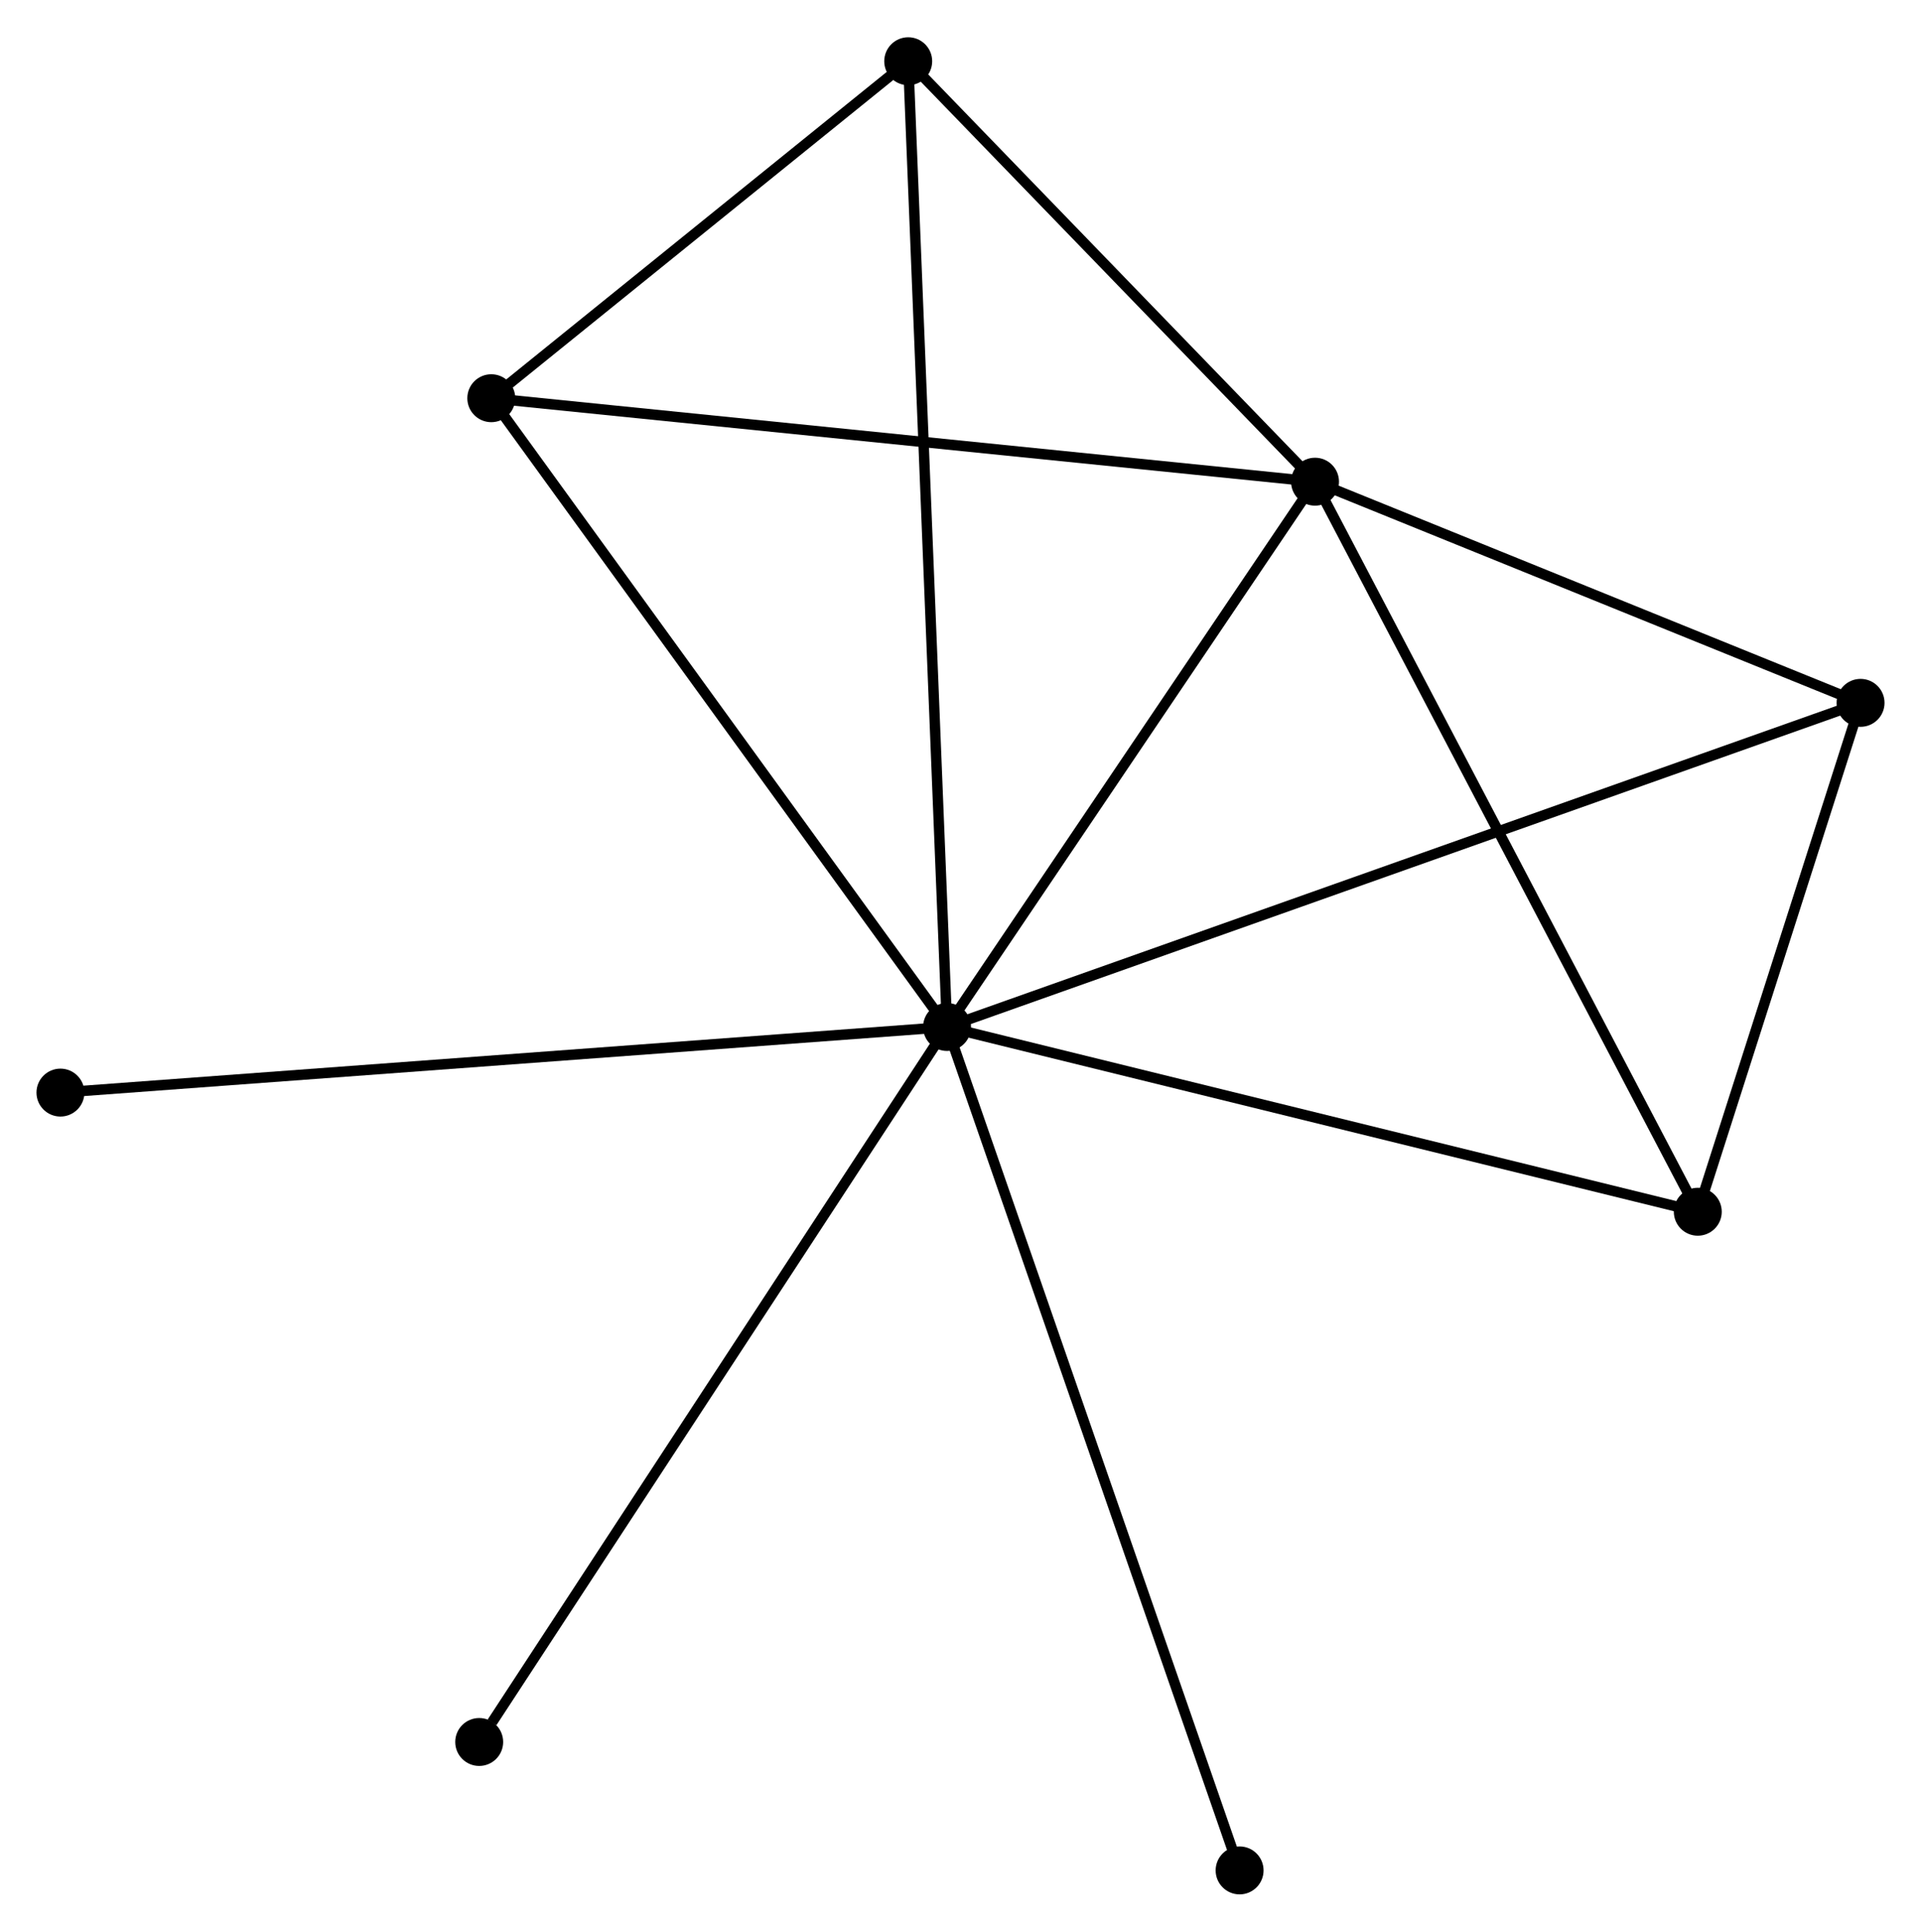 <?xml version="1.0" encoding="UTF-8" standalone="no"?>
<!DOCTYPE svg PUBLIC "-//W3C//DTD SVG 1.1//EN"
 "http://www.w3.org/Graphics/SVG/1.1/DTD/svg11.dtd">
<!-- Generated by graphviz version 2.36.0 (20140111.2315)
 -->
<!-- Title: %3 Pages: 1 -->
<svg width="184pt" height="185pt"
 viewBox="0.00 0.00 184.36 185.21" xmlns="http://www.w3.org/2000/svg" xmlns:xlink="http://www.w3.org/1999/xlink">
<g id="graph0" class="graph" transform="scale(1 1) rotate(0) translate(4 181.207)">
<title>%3</title>
<!-- 0 -->
<g id="node1" class="node"><title>0</title>
<ellipse fill="black" stroke="black" cx="86.888" cy="-82.735" rx="1.8" ry="1.8"/>
</g>
<!-- 1 -->
<g id="node2" class="node"><title>1</title>
<ellipse fill="black" stroke="black" cx="122.204" cy="-135.06" rx="1.8" ry="1.8"/>
</g>
<!-- 0&#45;&#45;1 -->
<g id="edge1" class="edge"><title>0&#45;&#45;1</title>
<path fill="none" stroke="black" d="M88.063,-84.476C93.425,-92.42 115.542,-125.191 120.988,-133.259"/>
</g>
<!-- 2 -->
<g id="node3" class="node"><title>2</title>
<ellipse fill="black" stroke="black" cx="158.938" cy="-65.005" rx="1.8" ry="1.8"/>
</g>
<!-- 0&#45;&#45;2 -->
<g id="edge2" class="edge"><title>0&#45;&#45;2</title>
<path fill="none" stroke="black" d="M88.669,-82.296C98.551,-79.865 146.569,-68.049 156.954,-65.493"/>
</g>
<!-- 3 -->
<g id="node4" class="node"><title>3</title>
<ellipse fill="black" stroke="black" cx="43.149" cy="-143.071" rx="1.8" ry="1.8"/>
</g>
<!-- 0&#45;&#45;3 -->
<g id="edge3" class="edge"><title>0&#45;&#45;3</title>
<path fill="none" stroke="black" d="M85.807,-84.226C79.808,-92.501 50.658,-132.713 44.353,-141.41"/>
</g>
<!-- 4 -->
<g id="node5" class="node"><title>4</title>
<ellipse fill="black" stroke="black" cx="174.56" cy="-113.838" rx="1.8" ry="1.8"/>
</g>
<!-- 0&#45;&#45;4 -->
<g id="edge4" class="edge"><title>0&#45;&#45;4</title>
<path fill="none" stroke="black" d="M88.719,-83.384C100.129,-87.432 161.359,-109.155 172.739,-113.192"/>
</g>
<!-- 5 -->
<g id="node6" class="node"><title>5</title>
<ellipse fill="black" stroke="black" cx="83.162" cy="-175.407" rx="1.8" ry="1.8"/>
</g>
<!-- 0&#45;&#45;5 -->
<g id="edge5" class="edge"><title>0&#45;&#45;5</title>
<path fill="none" stroke="black" d="M86.811,-84.67C86.326,-96.731 83.723,-161.452 83.239,-173.482"/>
</g>
<!-- 6 -->
<g id="node7" class="node"><title>6</title>
<ellipse fill="black" stroke="black" cx="1.8" cy="-76.439" rx="1.8" ry="1.8"/>
</g>
<!-- 0&#45;&#45;6 -->
<g id="edge6" class="edge"><title>0&#45;&#45;6</title>
<path fill="none" stroke="black" d="M84.785,-82.579C73.013,-81.708 15.409,-77.446 3.83,-76.589"/>
</g>
<!-- 7 -->
<g id="node8" class="node"><title>7</title>
<ellipse fill="black" stroke="black" cx="114.966" cy="-1.8" rx="1.8" ry="1.8"/>
</g>
<!-- 0&#45;&#45;7 -->
<g id="edge7" class="edge"><title>0&#45;&#45;7</title>
<path fill="none" stroke="black" d="M87.582,-80.734C91.467,-69.537 110.475,-14.745 114.296,-3.731"/>
</g>
<!-- 8 -->
<g id="node9" class="node"><title>8</title>
<ellipse fill="black" stroke="black" cx="41.989" cy="-14.125" rx="1.8" ry="1.8"/>
</g>
<!-- 0&#45;&#45;8 -->
<g id="edge8" class="edge"><title>0&#45;&#45;8</title>
<path fill="none" stroke="black" d="M85.778,-81.039C79.621,-71.629 49.697,-25.904 43.225,-16.014"/>
</g>
<!-- 1&#45;&#45;2 -->
<g id="edge9" class="edge"><title>1&#45;&#45;2</title>
<path fill="none" stroke="black" d="M123.112,-133.329C128.15,-123.72 152.631,-77.031 157.926,-66.933"/>
</g>
<!-- 1&#45;&#45;3 -->
<g id="edge10" class="edge"><title>1&#45;&#45;3</title>
<path fill="none" stroke="black" d="M120.249,-135.258C109.312,-136.367 55.793,-141.789 45.035,-142.88"/>
</g>
<!-- 1&#45;&#45;4 -->
<g id="edge11" class="edge"><title>1&#45;&#45;4</title>
<path fill="none" stroke="black" d="M123.946,-134.354C131.895,-131.132 164.685,-117.841 172.758,-114.569"/>
</g>
<!-- 1&#45;&#45;5 -->
<g id="edge12" class="edge"><title>1&#45;&#45;5</title>
<path fill="none" stroke="black" d="M120.905,-136.403C114.977,-142.528 90.526,-167.797 84.506,-174.018"/>
</g>
<!-- 2&#45;&#45;4 -->
<g id="edge13" class="edge"><title>2&#45;&#45;4</title>
<path fill="none" stroke="black" d="M159.609,-67.103C162.179,-75.136 171.373,-103.877 173.909,-111.802"/>
</g>
<!-- 3&#45;&#45;5 -->
<g id="edge14" class="edge"><title>3&#45;&#45;5</title>
<path fill="none" stroke="black" d="M44.869,-144.46C51.45,-149.779 75,-168.811 81.493,-174.058"/>
</g>
</g>
</svg>
